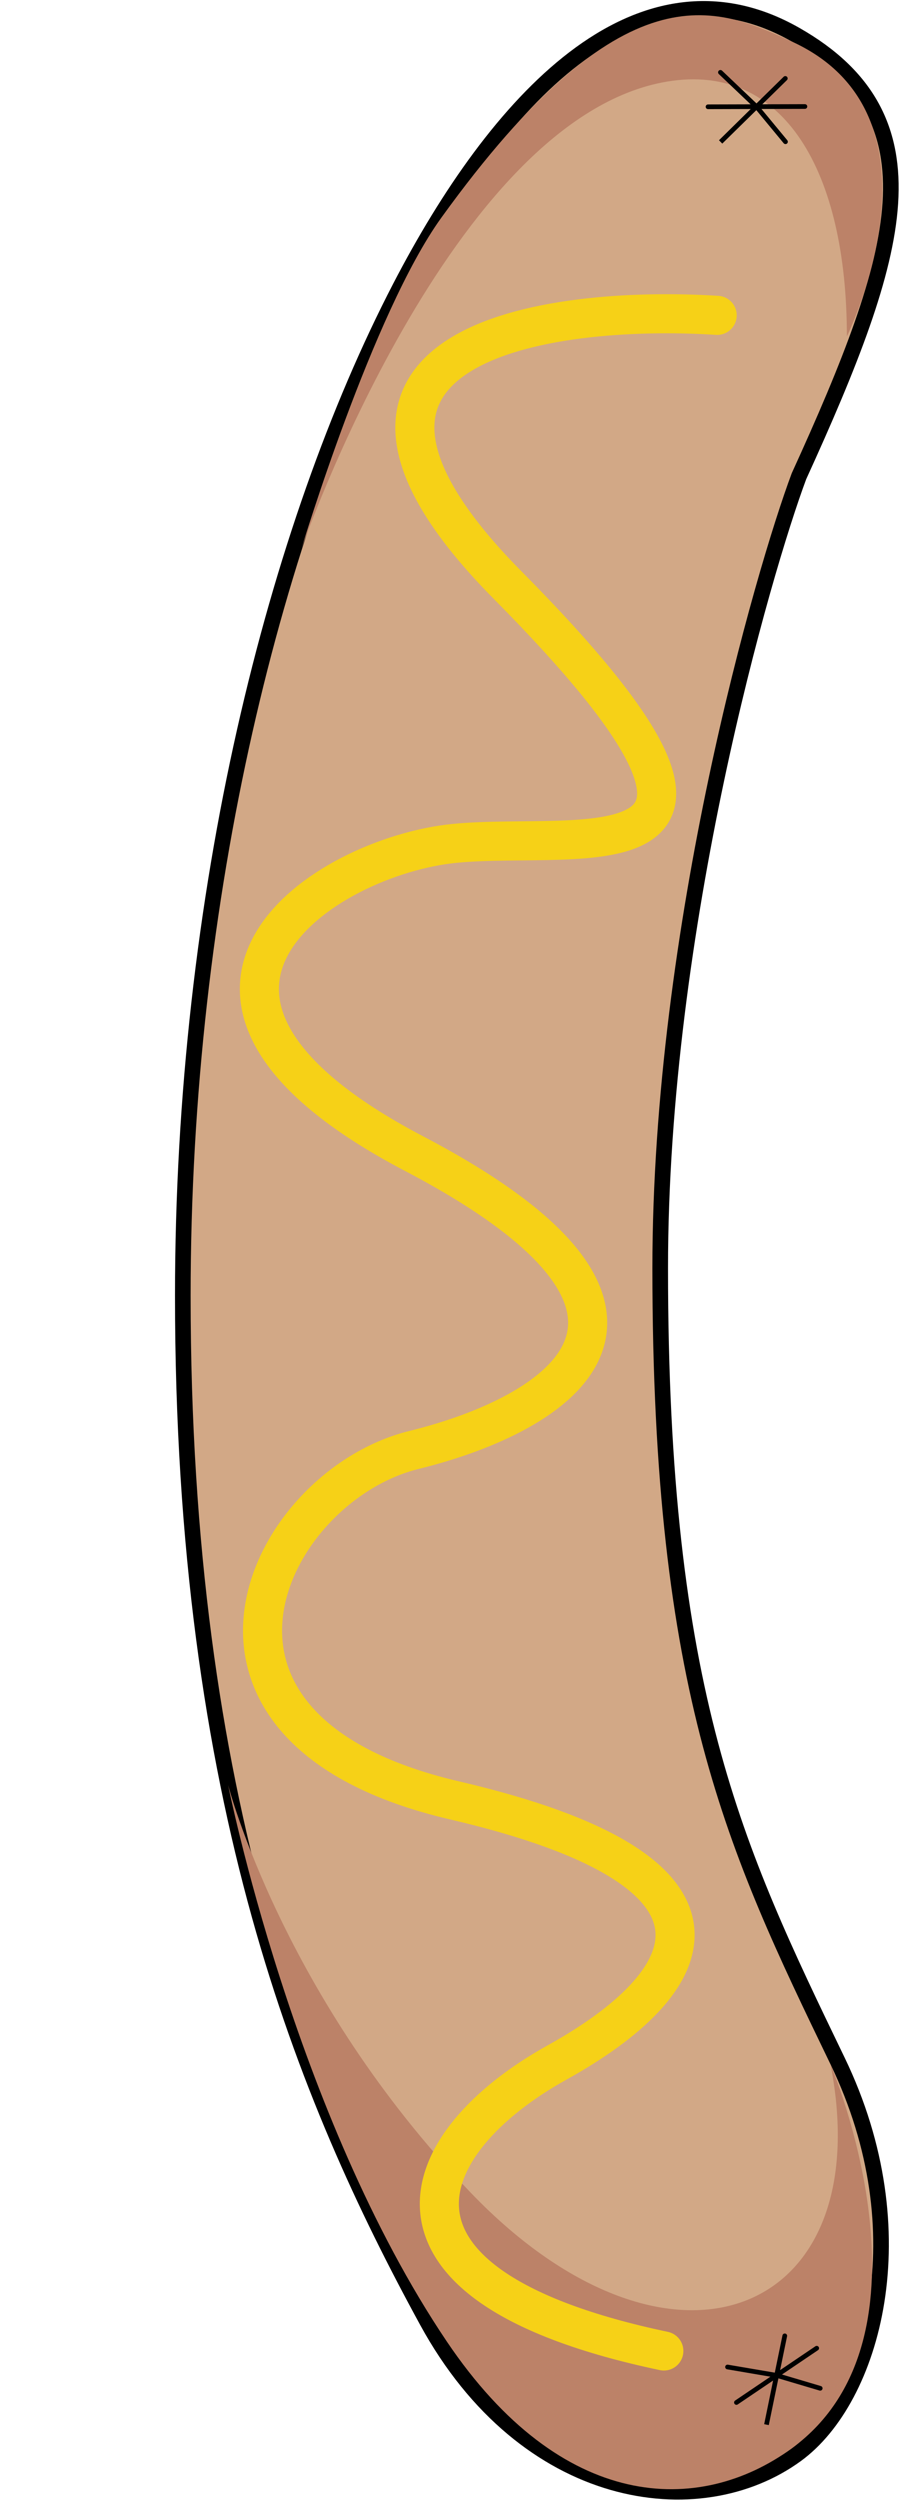 <svg width="576" height="1599" viewBox="0 0 576 1599" fill="none" xmlns="http://www.w3.org/2000/svg">
<path d="M511.339 304.586C488.643 365.335 422.531 593.083 422.531 811.151C422.531 947.386 434.606 1040.26 454.7 1115.77C474.798 1191.29 502.965 1249.66 535.521 1317.09L536.055 1318.19C562.641 1373.26 568.149 1427.25 561.027 1471.9C553.932 1516.39 534.191 1552.11 509.664 1569.99C447.487 1615.33 336.442 1600.21 273.254 1484.53C195.37 1341.95 117 1152.34 117 828.749C117 571.902 176.223 337.723 256.112 183.687C286.84 124.44 324.659 70.054 367.347 37.405C388.738 21.044 411.547 9.992 435.453 6.696C459.438 3.388 484.169 7.943 509.195 22.216C532.061 35.258 548.09 50.471 557.96 68.499C567.838 86.541 571.309 106.964 569.803 130.006C566.816 175.71 544.127 232.801 511.339 304.586Z" fill="#D2A886" stroke="black" stroke-width="10"/>
<path d="M506.718 1565.95C605.5 1493.92 531.552 1320.37 531.552 1320.37C563 1482.13 429 1535.17 301.5 1402.67C180.79 1277.23 146 1141.67 146 1141.67C146 1141.67 187.968 1352.29 286 1497.67C359.5 1606.67 447.463 1609.16 506.718 1565.95Z" fill="#BC8268"/>
<path d="M507 26.669C611.5 74.669 542 215.169 542 215.169C542 110.169 502 39.669 427 52.169C288.817 75.2 193 350.669 193 350.669C193 350.669 238.444 200.169 282.5 139.169C399.434 -22.739 458.396 4.343 506.918 26.631L507 26.669Z" fill="#BC8268"/>
<path d="M459 201.693C350.477 194.788 171.741 219.647 324.979 374.327C516.528 567.677 373.657 531.267 290.842 539.428C208.027 547.589 70.846 636.103 264.923 737.801C459 839.498 359.117 904.157 264.923 927.384C170.729 950.612 94.236 1105.67 290.842 1151.5C487.448 1197.32 448.253 1268.26 356.588 1319.11C264.923 1369.96 225.096 1461.61 424.863 1503.67" stroke="#F6D117" stroke-width="25" stroke-linecap="round"/>
<path d="M522.688 1501.9L497.003 1519.25M471.319 1536.61L497.003 1519.25M497.003 1519.25L465.628 1513.91M497.003 1519.25L524.93 1527.54M497.003 1519.25L490.546 1550.78L502.252 1493.98" stroke="black" stroke-width="3" stroke-linecap="round"/>
<path d="M515.142 68.126L484.142 68.212M453.143 68.298L484.142 68.212M484.142 68.212L461.082 46.276M484.142 68.212L502.705 90.661M484.142 68.212L461.205 90.775L502.593 50.161" stroke="black" stroke-width="3" stroke-linecap="round"/>
</svg>
